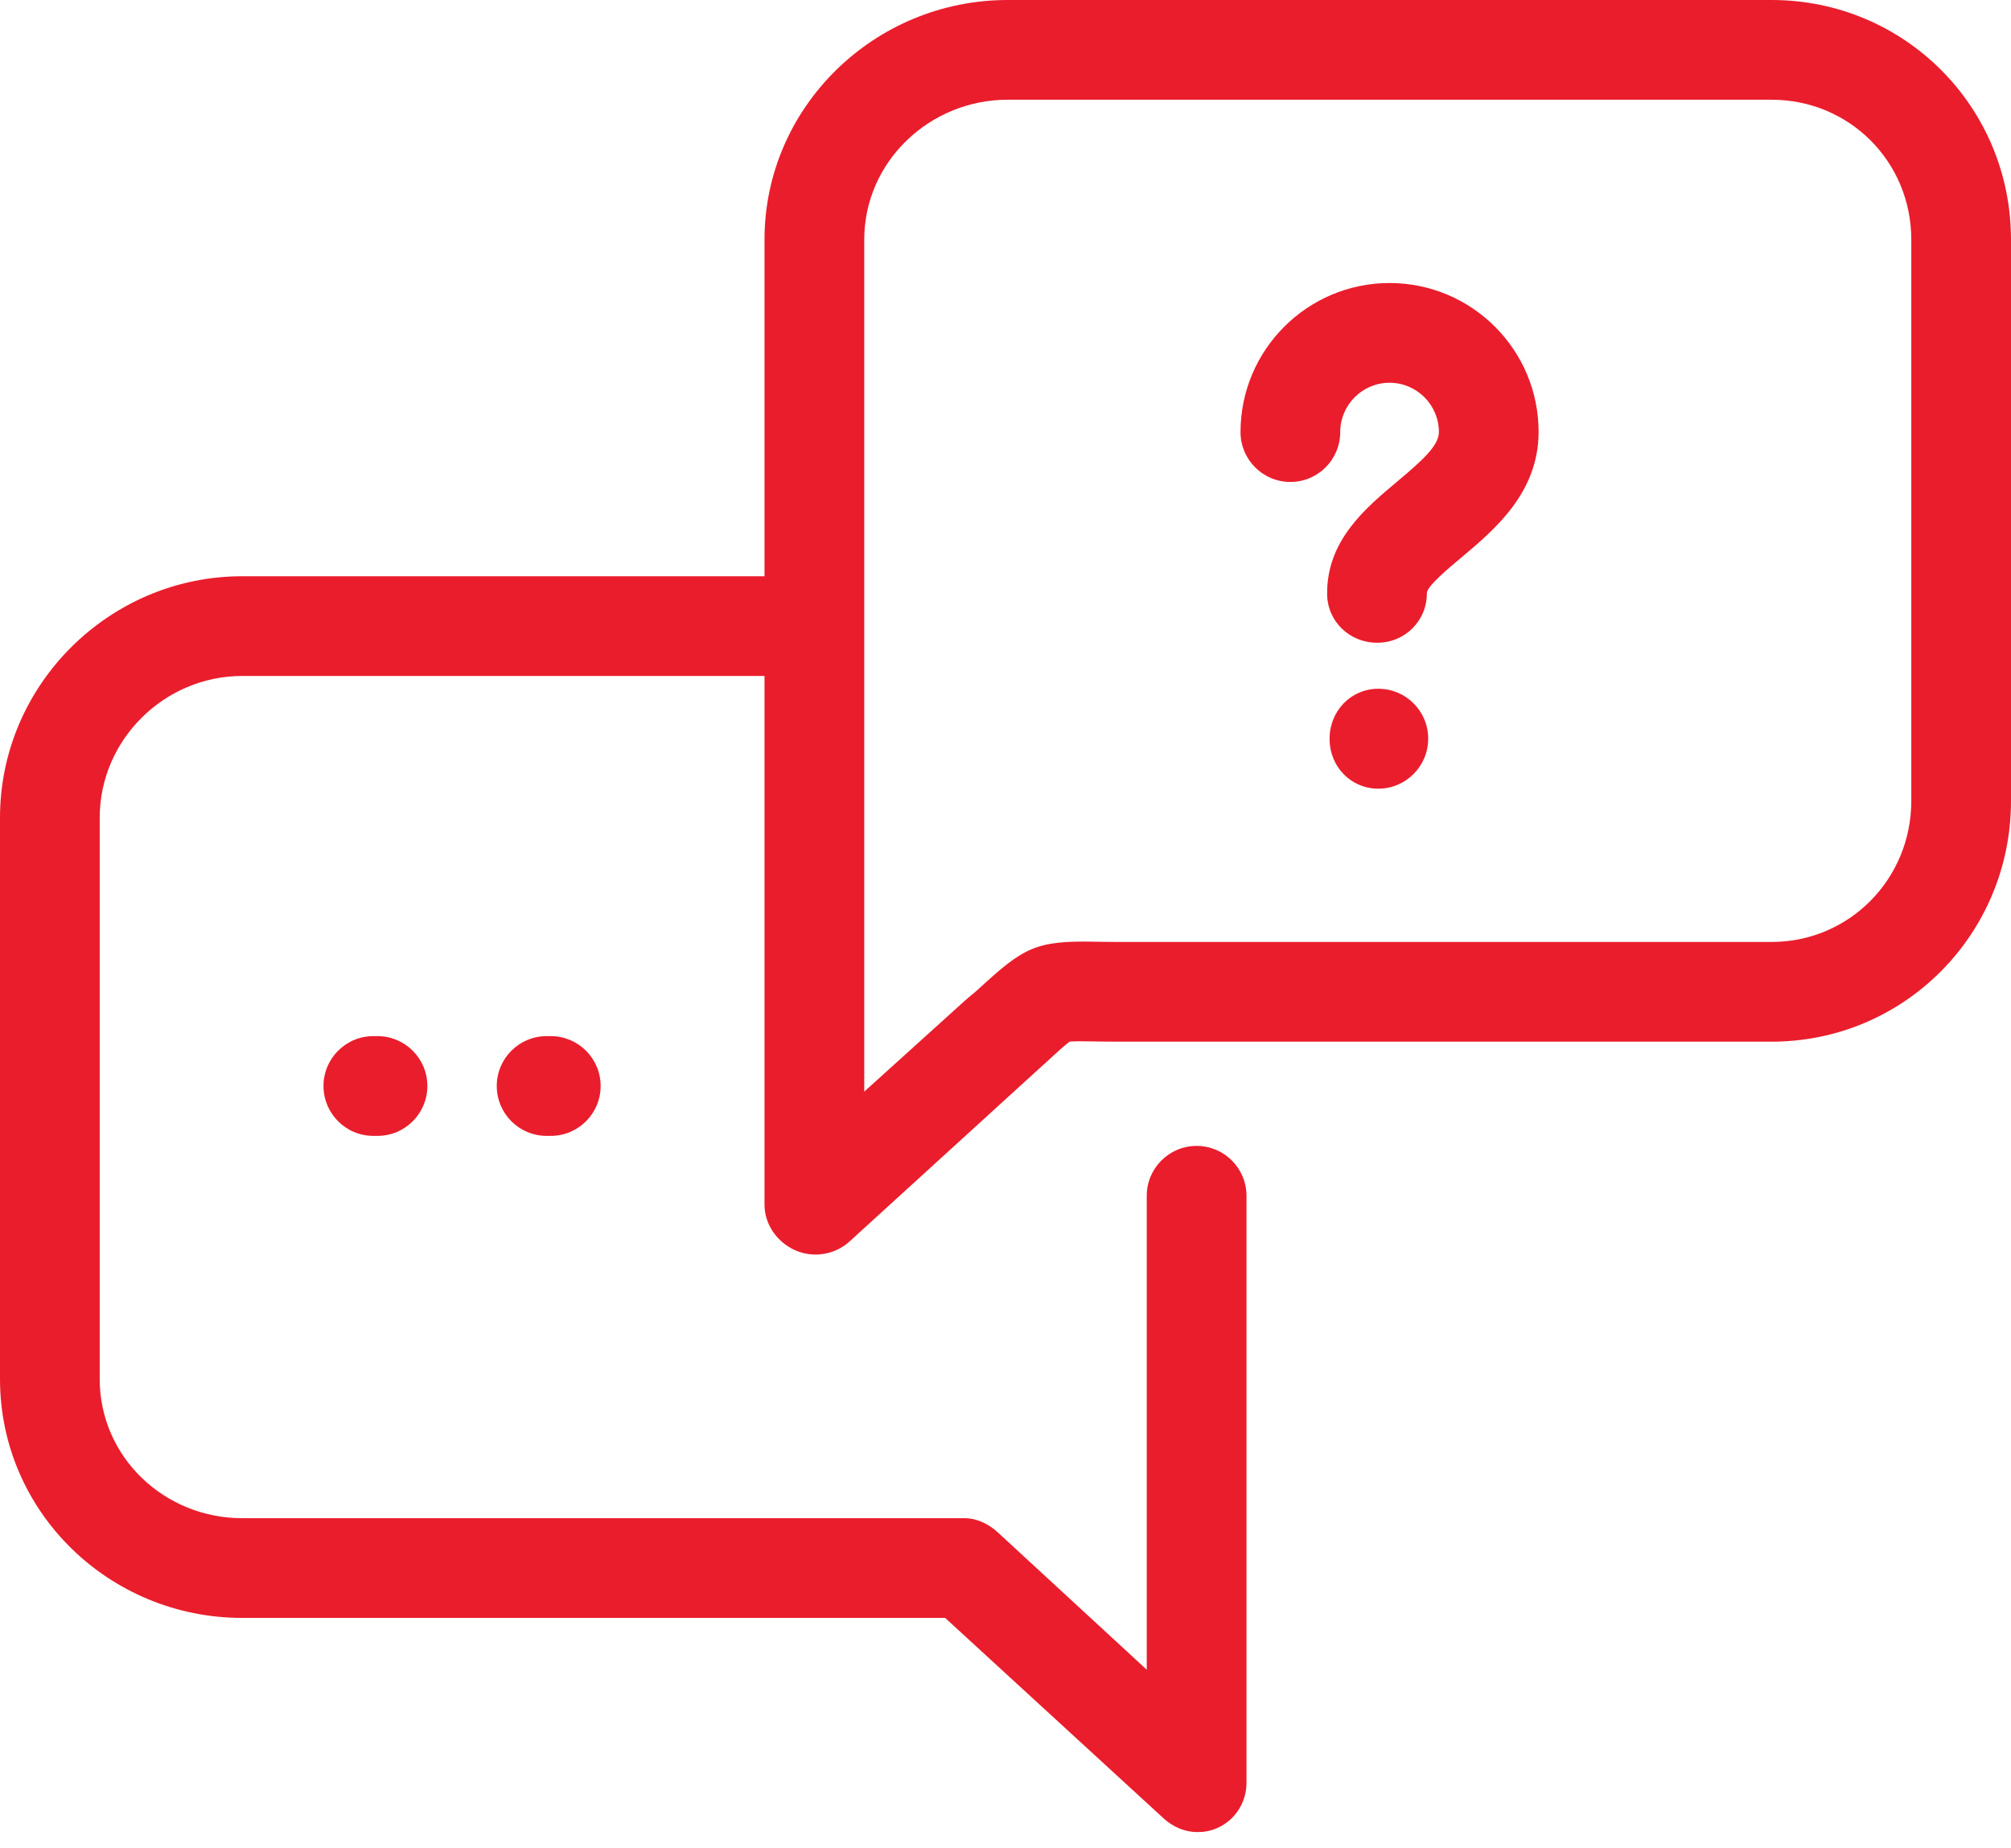 <svg width="74" height="68" viewBox="0 0 74 68" fill="none" xmlns="http://www.w3.org/2000/svg">
<path d="M56.617 15.89C56.617 18.132 54.985 19.496 53.793 20.496C53.342 20.875 52.502 21.567 52.504 21.825C52.512 22.838 51.698 23.647 50.684 23.647C50.679 23.647 50.674 23.647 50.669 23.647C49.663 23.647 48.843 22.863 48.835 21.855C48.819 19.868 50.269 18.678 51.434 17.7C52.348 16.932 52.948 16.392 52.948 15.897C52.948 14.897 52.133 14.082 51.133 14.082C50.132 14.082 49.317 14.897 49.317 15.897C49.317 16.911 48.496 17.732 47.483 17.732C46.469 17.732 45.648 16.911 45.648 15.897C45.648 12.873 48.108 10.413 51.132 10.413C54.157 10.413 56.617 12.866 56.617 15.89ZM50.72 25.341C49.706 25.341 48.926 26.162 48.926 27.175V27.19C48.926 28.203 49.707 29.017 50.72 29.017C51.733 29.017 52.554 28.189 52.554 27.175C52.554 26.162 51.733 25.341 50.72 25.341ZM13.738 38.121C12.725 38.121 11.904 38.943 11.904 39.956C11.904 40.969 12.725 41.791 13.738 41.791H13.891C14.905 41.791 15.726 40.969 15.726 39.956C15.726 38.943 14.905 38.121 13.891 38.121H13.738ZM20.115 38.121C19.101 38.121 18.28 38.943 18.28 39.956C18.28 40.969 19.101 41.791 20.115 41.791H20.267C21.281 41.791 22.102 40.969 22.102 39.956C22.102 38.943 21.281 38.121 20.267 38.121H20.115ZM74 8.817V29.468C74 34.357 70.079 38.325 65.19 38.325H41.396C40.931 38.325 40.548 38.322 40.228 38.316C39.892 38.309 39.514 38.306 39.367 38.322C39.213 38.424 38.837 38.769 38.474 39.103C38.33 39.236 38.168 39.381 37.992 39.541L31.26 45.677C30.724 46.167 29.929 46.294 29.264 46.001C28.599 45.707 28.132 45.049 28.132 44.322V24.87H8.913C6.046 24.87 3.669 27.22 3.669 30.086V50.737C3.669 53.603 6.046 55.857 8.913 55.857H35.49C35.948 55.857 36.376 56.067 36.714 56.376L42.198 61.432V43.994C42.198 42.981 43.02 42.16 44.033 42.16C45.046 42.16 45.868 42.981 45.868 43.994V65.591C45.868 66.317 45.452 66.966 44.787 67.259C44.549 67.364 44.31 67.406 44.06 67.406C43.611 67.406 43.167 67.221 42.823 66.906L34.779 59.526H8.913C4.023 59.526 0 55.626 0 50.736V30.086C0 25.196 4.023 21.201 8.913 21.201H28.132V8.817C28.132 3.927 32.186 0 37.076 0H65.19C70.079 0 74 3.927 74 8.817ZM70.331 8.817C70.331 5.951 68.056 3.669 65.19 3.669H37.076C34.209 3.669 31.802 5.951 31.802 8.817V23.053V40.163L35.49 36.83C35.661 36.674 35.853 36.531 35.992 36.402C37.677 34.85 38.108 34.602 40.305 34.647C40.605 34.654 40.962 34.656 41.396 34.656H65.19C68.056 34.656 70.331 32.334 70.331 29.468V8.817Z" fill="#EA1D2C"/>
</svg>
